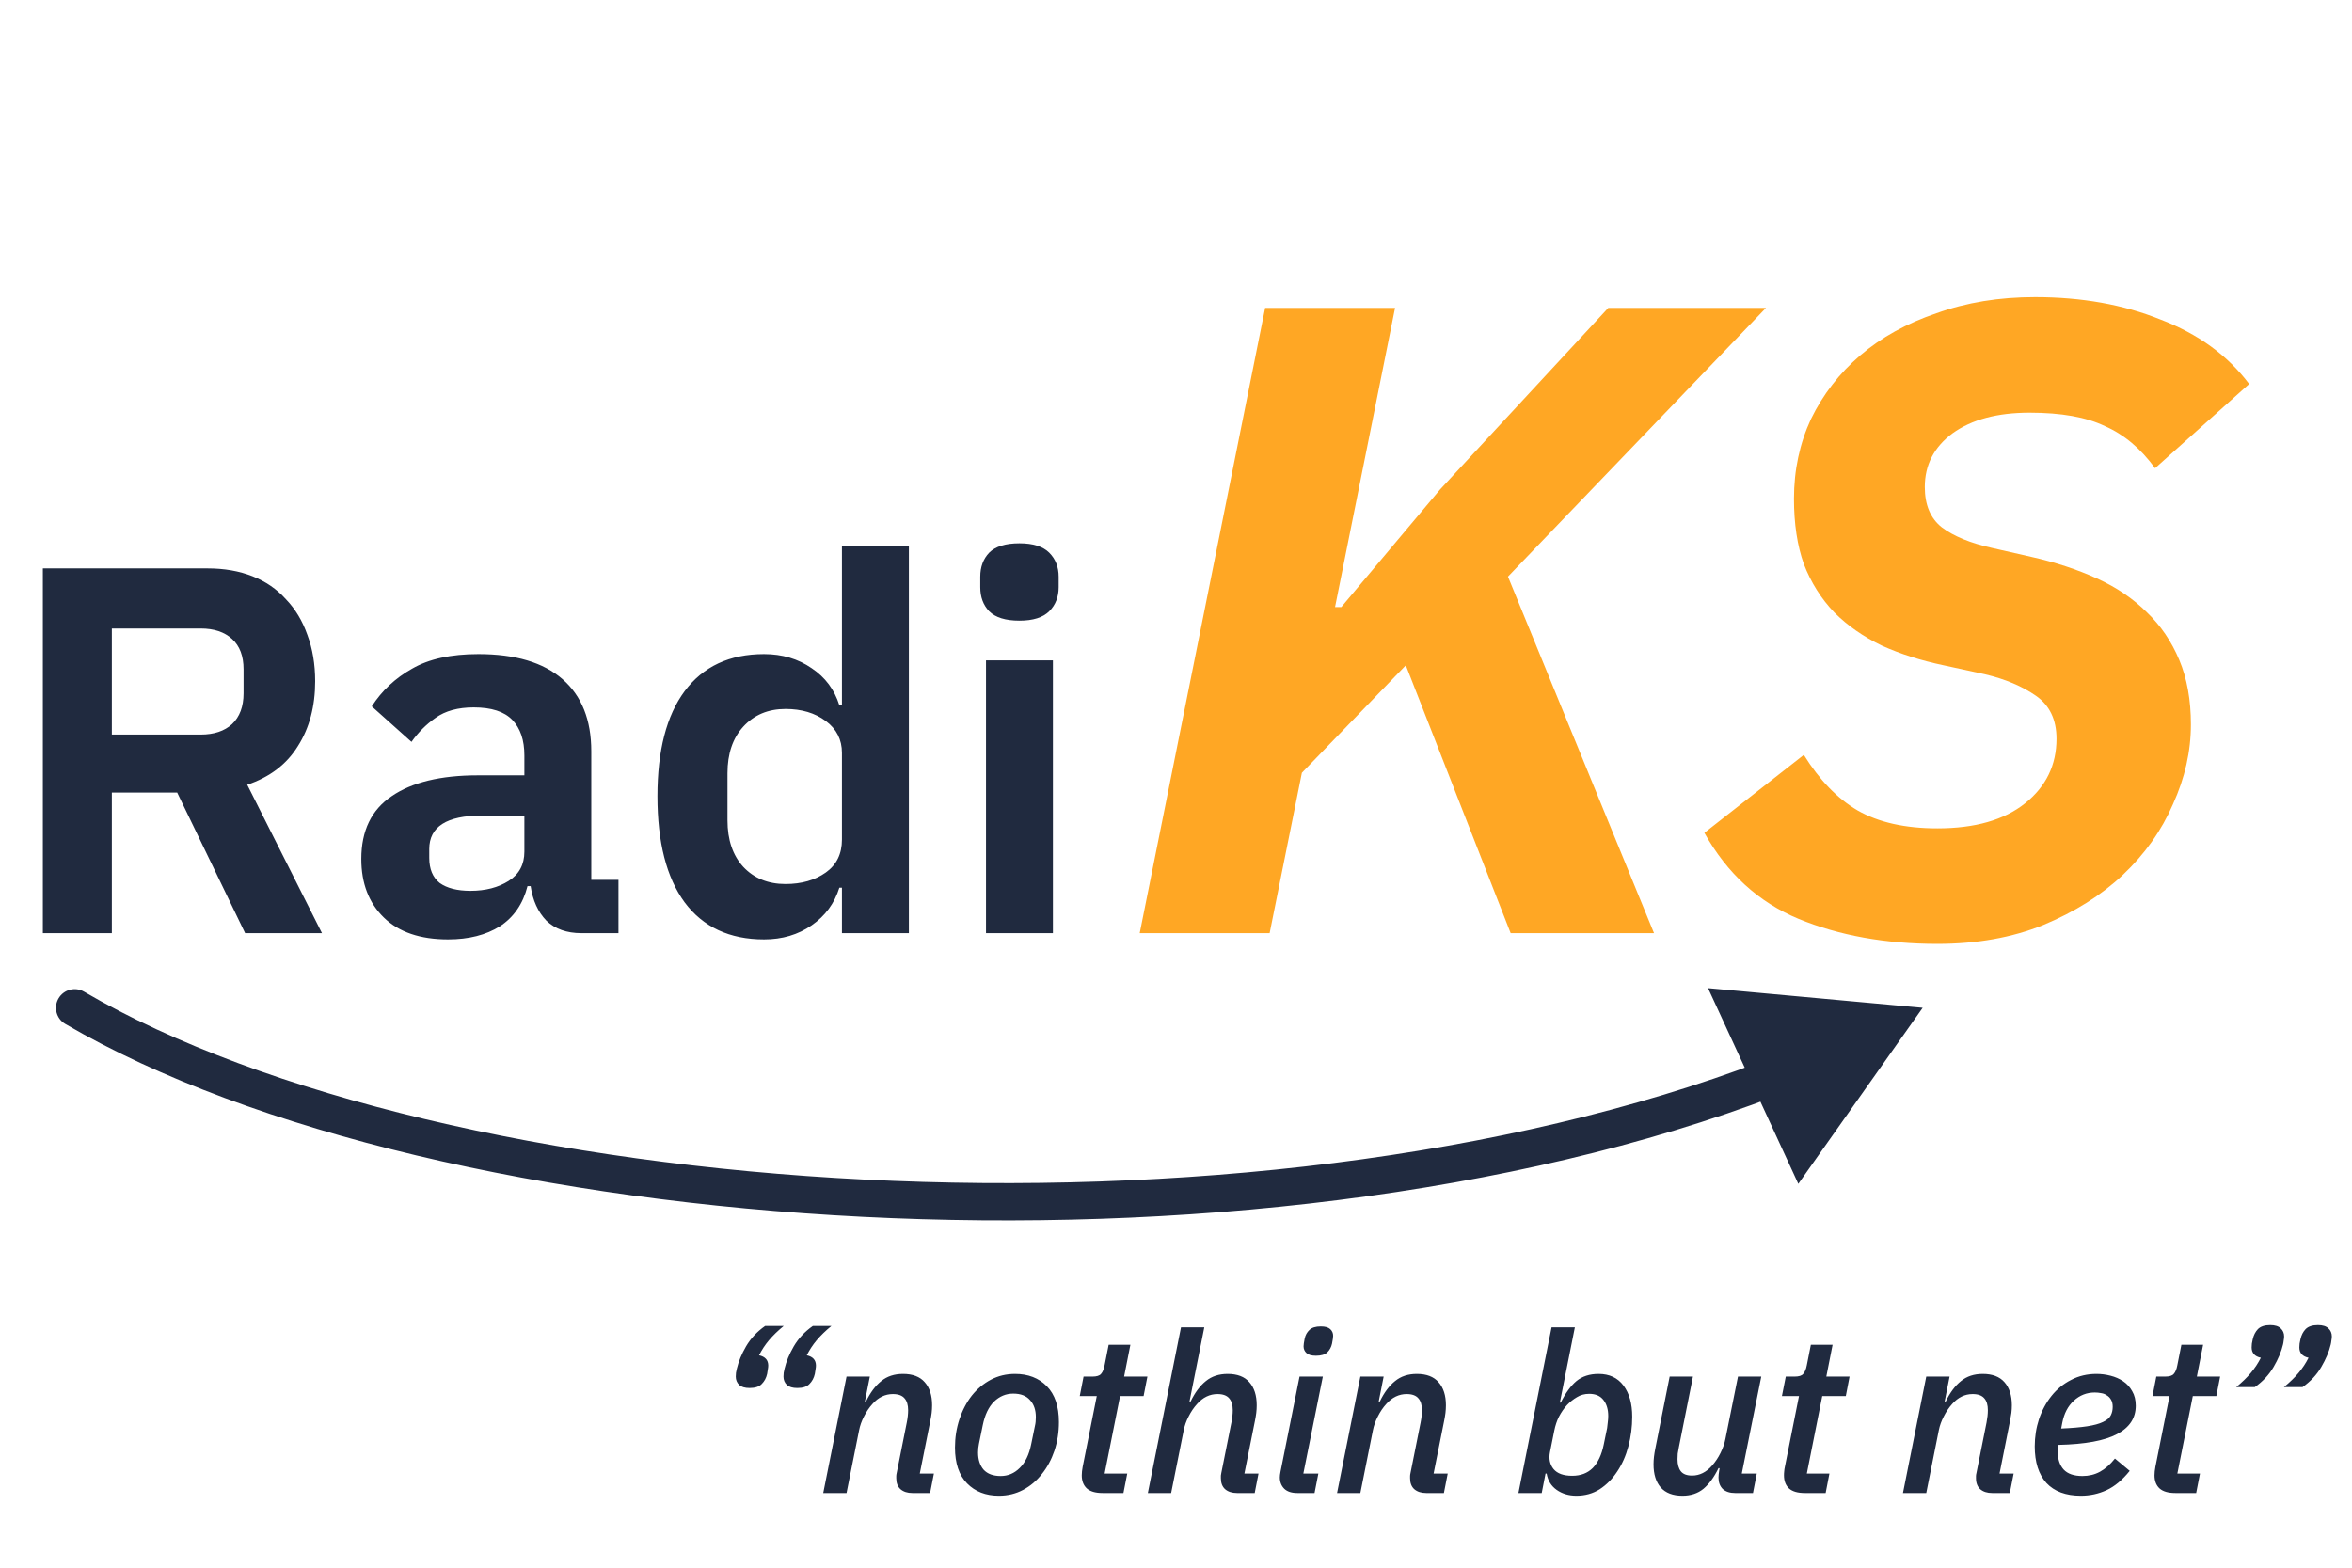 <svg width="63" height="42" viewBox="0 0 63 42" fill="none" xmlns="http://www.w3.org/2000/svg">
    <path d="M2.252 26.568C2.014 26.429 1.708 26.509 1.568 26.748C1.429 26.986 1.509 27.292 1.748 27.432L2.252 26.568ZM51.5 27L45.751 26.473L48.169 31.716L51.5 27ZM1.748 27.432C6.755 30.359 14.697 32.176 23.11 32.6C31.531 33.026 40.505 32.059 47.593 29.352L47.236 28.418C40.315 31.061 31.49 32.022 23.16 31.602C14.823 31.181 7.063 29.381 2.252 26.568L1.748 27.432Z" fill="#202A3F" />
    <path d="M2.996 25H1.148V15.228H5.558C6.006 15.228 6.407 15.298 6.762 15.438C7.117 15.578 7.415 15.783 7.658 16.054C7.91 16.315 8.101 16.633 8.232 17.006C8.372 17.379 8.442 17.795 8.442 18.252C8.442 18.924 8.288 19.503 7.98 19.988C7.681 20.473 7.229 20.819 6.622 21.024L8.624 25H6.566L4.746 21.234H2.996V25ZM5.376 19.68C5.731 19.68 6.011 19.587 6.216 19.4C6.421 19.204 6.524 18.929 6.524 18.574V17.93C6.524 17.575 6.421 17.305 6.216 17.118C6.011 16.931 5.731 16.838 5.376 16.838H2.996V19.68H5.376ZM15.572 25C15.18 25 14.867 24.888 14.634 24.664C14.41 24.431 14.27 24.123 14.214 23.74H14.13C14.009 24.216 13.761 24.575 13.388 24.818C13.015 25.051 12.553 25.168 12.002 25.168C11.255 25.168 10.681 24.972 10.28 24.58C9.879 24.188 9.678 23.665 9.678 23.012C9.678 22.256 9.949 21.696 10.49 21.332C11.031 20.959 11.802 20.772 12.8 20.772H14.046V20.24C14.046 19.829 13.939 19.512 13.724 19.288C13.509 19.064 13.164 18.952 12.688 18.952C12.268 18.952 11.928 19.045 11.666 19.232C11.414 19.409 11.2 19.624 11.022 19.876L9.958 18.924C10.229 18.504 10.588 18.168 11.036 17.916C11.484 17.655 12.077 17.524 12.814 17.524C13.803 17.524 14.555 17.748 15.068 18.196C15.582 18.644 15.838 19.288 15.838 20.128V23.572H16.566V25H15.572ZM12.604 23.866C13.005 23.866 13.346 23.777 13.626 23.6C13.906 23.423 14.046 23.161 14.046 22.816V21.85H12.898C11.965 21.85 11.498 22.149 11.498 22.746V22.984C11.498 23.283 11.591 23.507 11.778 23.656C11.974 23.796 12.249 23.866 12.604 23.866ZM22.552 23.782H22.483C22.352 24.202 22.105 24.538 21.741 24.79C21.377 25.042 20.952 25.168 20.466 25.168C19.543 25.168 18.833 24.837 18.338 24.174C17.853 23.511 17.61 22.564 17.61 21.332C17.61 20.109 17.853 19.171 18.338 18.518C18.833 17.855 19.543 17.524 20.466 17.524C20.952 17.524 21.377 17.65 21.741 17.902C22.105 18.145 22.352 18.476 22.483 18.896H22.552V14.64H24.345V25H22.552V23.782ZM21.041 23.684C21.47 23.684 21.829 23.581 22.119 23.376C22.408 23.171 22.552 22.877 22.552 22.494V20.17C22.552 19.815 22.408 19.531 22.119 19.316C21.829 19.101 21.47 18.994 21.041 18.994C20.574 18.994 20.196 19.153 19.907 19.47C19.627 19.778 19.486 20.193 19.486 20.716V21.976C19.486 22.499 19.627 22.914 19.907 23.222C20.196 23.53 20.574 23.684 21.041 23.684ZM27.307 16.628C26.934 16.628 26.663 16.544 26.495 16.376C26.336 16.208 26.257 15.993 26.257 15.732V15.452C26.257 15.191 26.336 14.976 26.495 14.808C26.663 14.64 26.934 14.556 27.307 14.556C27.671 14.556 27.937 14.64 28.105 14.808C28.273 14.976 28.357 15.191 28.357 15.452V15.732C28.357 15.993 28.273 16.208 28.105 16.376C27.937 16.544 27.671 16.628 27.307 16.628ZM26.411 17.692H28.203V25H26.411V17.692Z" fill="#202A3F" />
    <path d="M20.08 37.186C19.952 37.186 19.858 37.158 19.798 37.102C19.738 37.042 19.708 36.968 19.708 36.88C19.708 36.852 19.71 36.818 19.714 36.778C19.722 36.734 19.73 36.696 19.738 36.664C19.782 36.476 19.864 36.278 19.984 36.07C20.108 35.858 20.278 35.676 20.494 35.524H20.992C20.836 35.652 20.704 35.78 20.596 35.908C20.492 36.032 20.404 36.166 20.332 36.31C20.496 36.346 20.578 36.438 20.578 36.586C20.578 36.614 20.574 36.65 20.566 36.694C20.562 36.734 20.556 36.772 20.548 36.808C20.524 36.916 20.476 37.006 20.404 37.078C20.336 37.15 20.228 37.186 20.08 37.186ZM21.358 37.186C21.23 37.186 21.136 37.158 21.076 37.102C21.016 37.042 20.986 36.968 20.986 36.88C20.986 36.852 20.988 36.818 20.992 36.778C21 36.734 21.008 36.696 21.016 36.664C21.06 36.476 21.142 36.278 21.262 36.07C21.386 35.858 21.556 35.676 21.772 35.524H22.27C22.114 35.652 21.982 35.78 21.874 35.908C21.77 36.032 21.682 36.166 21.61 36.31C21.774 36.346 21.856 36.438 21.856 36.586C21.856 36.614 21.852 36.65 21.844 36.694C21.84 36.734 21.834 36.772 21.826 36.808C21.802 36.916 21.754 37.006 21.682 37.078C21.614 37.15 21.506 37.186 21.358 37.186ZM22.051 40L22.675 36.88H23.299L23.167 37.546H23.197C23.313 37.306 23.449 37.124 23.605 37C23.761 36.872 23.955 36.808 24.187 36.808C24.447 36.808 24.641 36.882 24.769 37.03C24.901 37.178 24.967 37.384 24.967 37.648C24.967 37.716 24.963 37.784 24.955 37.852C24.947 37.916 24.935 37.988 24.919 38.068L24.637 39.478H25.015L24.913 40H24.439C24.307 40 24.201 39.966 24.121 39.898C24.045 39.83 24.007 39.732 24.007 39.604C24.007 39.58 24.007 39.56 24.007 39.544C24.007 39.524 24.011 39.496 24.019 39.46L24.289 38.11C24.313 37.99 24.325 37.88 24.325 37.78C24.325 37.64 24.293 37.534 24.229 37.462C24.165 37.386 24.061 37.348 23.917 37.348C23.709 37.348 23.527 37.436 23.371 37.612C23.283 37.708 23.207 37.82 23.143 37.948C23.079 38.072 23.035 38.196 23.011 38.32L22.675 40H22.051ZM26.756 40.072C26.404 40.072 26.12 39.962 25.904 39.742C25.688 39.522 25.58 39.202 25.58 38.782C25.58 38.514 25.62 38.26 25.7 38.02C25.78 37.78 25.89 37.57 26.03 37.39C26.174 37.21 26.344 37.068 26.54 36.964C26.736 36.86 26.952 36.808 27.188 36.808C27.54 36.808 27.824 36.918 28.04 37.138C28.256 37.358 28.364 37.678 28.364 38.098C28.364 38.37 28.324 38.626 28.244 38.866C28.164 39.102 28.052 39.31 27.908 39.49C27.768 39.67 27.6 39.812 27.404 39.916C27.208 40.02 26.992 40.072 26.756 40.072ZM26.804 39.544C27 39.544 27.17 39.472 27.314 39.328C27.462 39.184 27.564 38.974 27.62 38.698L27.722 38.2C27.73 38.168 27.736 38.132 27.74 38.092C27.744 38.052 27.746 38.01 27.746 37.966C27.746 37.774 27.694 37.622 27.59 37.51C27.49 37.394 27.34 37.336 27.14 37.336C26.944 37.336 26.772 37.408 26.624 37.552C26.48 37.696 26.38 37.906 26.324 38.182L26.222 38.68C26.214 38.716 26.208 38.754 26.204 38.794C26.2 38.83 26.198 38.87 26.198 38.914C26.198 39.106 26.248 39.26 26.348 39.376C26.452 39.488 26.604 39.544 26.804 39.544ZM29.534 40C29.342 40 29.2 39.958 29.108 39.874C29.02 39.79 28.976 39.674 28.976 39.526C28.976 39.494 28.978 39.458 28.982 39.418C28.986 39.378 28.992 39.338 29 39.298L29.378 37.402H28.922L29.024 36.88H29.258C29.374 36.88 29.452 36.856 29.492 36.808C29.536 36.76 29.568 36.682 29.588 36.574L29.696 36.028H30.278L30.11 36.88H30.734L30.632 37.402H30.002L29.588 39.478H30.194L30.092 40H29.534ZM31.634 35.56H32.258L31.862 37.546H31.892C32.008 37.306 32.144 37.124 32.3 37C32.456 36.872 32.65 36.808 32.882 36.808C33.142 36.808 33.336 36.882 33.464 37.03C33.596 37.178 33.662 37.384 33.662 37.648C33.662 37.716 33.658 37.784 33.65 37.852C33.642 37.916 33.63 37.988 33.614 38.068L33.332 39.478H33.71L33.608 40H33.134C33.002 40 32.896 39.966 32.816 39.898C32.74 39.83 32.702 39.732 32.702 39.604C32.702 39.58 32.702 39.556 32.702 39.532C32.706 39.504 32.71 39.48 32.714 39.46L32.984 38.11C33.008 37.99 33.02 37.88 33.02 37.78C33.02 37.64 32.988 37.534 32.924 37.462C32.86 37.386 32.756 37.348 32.612 37.348C32.404 37.348 32.222 37.436 32.066 37.612C31.978 37.708 31.902 37.82 31.838 37.948C31.774 38.072 31.73 38.196 31.706 38.32L31.37 40H30.746L31.634 35.56ZM35.247 36.322C35.131 36.322 35.047 36.298 34.995 36.25C34.943 36.202 34.917 36.142 34.917 36.07C34.917 36.03 34.927 35.96 34.947 35.86C34.967 35.768 35.009 35.692 35.073 35.632C35.137 35.568 35.239 35.536 35.379 35.536C35.495 35.536 35.579 35.56 35.631 35.608C35.683 35.656 35.709 35.716 35.709 35.788C35.709 35.828 35.699 35.898 35.679 35.998C35.659 36.09 35.617 36.168 35.553 36.232C35.489 36.292 35.387 36.322 35.247 36.322ZM34.749 40C34.597 40 34.481 39.962 34.401 39.886C34.321 39.806 34.281 39.704 34.281 39.58C34.281 39.54 34.287 39.49 34.299 39.43L34.809 36.88H35.433L34.911 39.478H35.313L35.211 40H34.749ZM35.814 40L36.438 36.88H37.062L36.93 37.546H36.96C37.076 37.306 37.212 37.124 37.368 37C37.524 36.872 37.718 36.808 37.95 36.808C38.21 36.808 38.404 36.882 38.532 37.03C38.664 37.178 38.73 37.384 38.73 37.648C38.73 37.716 38.726 37.784 38.718 37.852C38.71 37.916 38.698 37.988 38.682 38.068L38.4 39.478H38.778L38.676 40H38.202C38.07 40 37.964 39.966 37.884 39.898C37.808 39.83 37.77 39.732 37.77 39.604C37.77 39.58 37.77 39.56 37.77 39.544C37.77 39.524 37.774 39.496 37.782 39.46L38.052 38.11C38.076 37.99 38.088 37.88 38.088 37.78C38.088 37.64 38.056 37.534 37.992 37.462C37.928 37.386 37.824 37.348 37.68 37.348C37.472 37.348 37.29 37.436 37.134 37.612C37.046 37.708 36.97 37.82 36.906 37.948C36.842 38.072 36.798 38.196 36.774 38.32L36.438 40H35.814ZM41.56 35.56H42.184L41.782 37.576H41.806C41.934 37.32 42.074 37.128 42.226 37C42.382 36.872 42.58 36.808 42.82 36.808C43.108 36.808 43.33 36.912 43.486 37.12C43.642 37.328 43.72 37.606 43.72 37.954C43.72 38.226 43.686 38.49 43.618 38.746C43.55 39.002 43.45 39.228 43.318 39.424C43.19 39.62 43.034 39.778 42.85 39.898C42.666 40.014 42.458 40.072 42.226 40.072C42.022 40.072 41.846 40.02 41.698 39.916C41.55 39.812 41.46 39.666 41.428 39.478H41.398L41.296 40H40.672L41.56 35.56ZM42.112 39.538C42.34 39.538 42.524 39.468 42.664 39.328C42.804 39.184 42.902 38.974 42.958 38.698L43.048 38.26C43.056 38.212 43.062 38.16 43.066 38.104C43.074 38.044 43.078 37.988 43.078 37.936C43.078 37.76 43.036 37.618 42.952 37.51C42.868 37.398 42.74 37.342 42.568 37.342C42.444 37.342 42.334 37.372 42.238 37.432C42.142 37.488 42.054 37.558 41.974 37.642C41.89 37.734 41.818 37.838 41.758 37.954C41.702 38.066 41.66 38.192 41.632 38.332L41.518 38.902C41.482 39.082 41.514 39.234 41.614 39.358C41.714 39.478 41.88 39.538 42.112 39.538ZM45.347 36.88L44.969 38.776C44.957 38.832 44.947 38.888 44.939 38.944C44.935 39 44.933 39.05 44.933 39.094C44.933 39.234 44.963 39.342 45.023 39.418C45.083 39.494 45.183 39.532 45.323 39.532C45.523 39.532 45.701 39.444 45.857 39.268C45.949 39.164 46.025 39.05 46.085 38.926C46.149 38.798 46.193 38.672 46.217 38.548L46.553 36.88H47.177L46.655 39.478H47.057L46.955 40H46.475C46.335 40 46.225 39.964 46.145 39.892C46.069 39.816 46.031 39.714 46.031 39.586C46.031 39.534 46.037 39.474 46.049 39.406L46.061 39.334H46.031C45.915 39.574 45.781 39.758 45.629 39.886C45.477 40.01 45.289 40.072 45.065 40.072C44.809 40.072 44.615 39.998 44.483 39.85C44.355 39.702 44.291 39.496 44.291 39.232C44.291 39.164 44.295 39.096 44.303 39.028C44.311 38.96 44.323 38.886 44.339 38.806L44.723 36.88H45.347ZM48.343 40C48.151 40 48.008 39.958 47.916 39.874C47.828 39.79 47.785 39.674 47.785 39.526C47.785 39.494 47.786 39.458 47.791 39.418C47.794 39.378 47.8 39.338 47.809 39.298L48.187 37.402H47.73L47.833 36.88H48.066C48.182 36.88 48.261 36.856 48.3 36.808C48.344 36.76 48.377 36.682 48.397 36.574L48.505 36.028H49.087L48.919 36.88H49.542L49.441 37.402H48.81L48.397 39.478H49.002L48.901 40H48.343ZM50.972 40L51.596 36.88H52.221L52.089 37.546H52.118C52.234 37.306 52.37 37.124 52.526 37C52.682 36.872 52.877 36.808 53.108 36.808C53.368 36.808 53.562 36.882 53.691 37.03C53.822 37.178 53.889 37.384 53.889 37.648C53.889 37.716 53.885 37.784 53.877 37.852C53.868 37.916 53.856 37.988 53.84 38.068L53.559 39.478H53.937L53.834 40H53.361C53.228 40 53.123 39.966 53.042 39.898C52.967 39.83 52.928 39.732 52.928 39.604C52.928 39.58 52.928 39.56 52.928 39.544C52.928 39.524 52.932 39.496 52.941 39.46L53.211 38.11C53.234 37.99 53.246 37.88 53.246 37.78C53.246 37.64 53.215 37.534 53.151 37.462C53.087 37.386 52.983 37.348 52.839 37.348C52.63 37.348 52.449 37.436 52.292 37.612C52.205 37.708 52.129 37.82 52.065 37.948C52.001 38.072 51.956 38.196 51.932 38.32L51.596 40H50.972ZM55.738 40.072C55.334 40.072 55.026 39.958 54.814 39.73C54.606 39.498 54.502 39.172 54.502 38.752C54.502 38.496 54.54 38.252 54.616 38.02C54.696 37.784 54.808 37.576 54.952 37.396C55.096 37.216 55.27 37.074 55.474 36.97C55.678 36.862 55.906 36.808 56.158 36.808C56.282 36.808 56.406 36.824 56.53 36.856C56.658 36.888 56.772 36.938 56.872 37.006C56.972 37.074 57.052 37.162 57.112 37.27C57.176 37.378 57.208 37.508 57.208 37.66C57.208 37.992 57.04 38.246 56.704 38.422C56.372 38.598 55.85 38.694 55.138 38.71C55.126 38.79 55.12 38.856 55.12 38.908C55.12 39.1 55.172 39.254 55.276 39.37C55.384 39.486 55.552 39.544 55.78 39.544C55.952 39.544 56.108 39.506 56.248 39.43C56.388 39.354 56.522 39.236 56.65 39.076L57.046 39.406C56.85 39.65 56.644 39.822 56.428 39.922C56.212 40.022 55.982 40.072 55.738 40.072ZM56.11 37.306C55.894 37.306 55.706 37.38 55.546 37.528C55.39 37.672 55.288 37.868 55.24 38.116L55.21 38.272C55.494 38.26 55.726 38.24 55.906 38.212C56.086 38.184 56.226 38.146 56.326 38.098C56.43 38.05 56.5 37.992 56.536 37.924C56.572 37.856 56.59 37.778 56.59 37.69C56.59 37.614 56.576 37.552 56.548 37.504C56.52 37.452 56.482 37.412 56.434 37.384C56.39 37.352 56.34 37.332 56.284 37.324C56.228 37.312 56.17 37.306 56.11 37.306ZM58.268 40C58.076 40 57.934 39.958 57.842 39.874C57.754 39.79 57.71 39.674 57.71 39.526C57.71 39.494 57.712 39.458 57.716 39.418C57.72 39.378 57.726 39.338 57.734 39.298L58.112 37.402H57.656L57.758 36.88H57.992C58.108 36.88 58.186 36.856 58.226 36.808C58.27 36.76 58.302 36.682 58.322 36.574L58.43 36.028H59.012L58.844 36.88H59.468L59.366 37.402H58.736L58.322 39.478H58.928L58.826 40H58.268ZM60.81 35.5C60.938 35.5 61.032 35.53 61.092 35.59C61.152 35.646 61.182 35.718 61.182 35.806C61.182 35.834 61.178 35.87 61.17 35.914C61.166 35.954 61.16 35.99 61.152 36.022C61.108 36.21 61.024 36.41 60.9 36.622C60.78 36.83 60.612 37.01 60.396 37.162H59.898C60.054 37.034 60.184 36.908 60.288 36.784C60.396 36.656 60.486 36.52 60.558 36.376C60.394 36.34 60.312 36.248 60.312 36.1C60.312 36.072 60.314 36.038 60.318 35.998C60.326 35.954 60.334 35.914 60.342 35.878C60.366 35.77 60.412 35.68 60.48 35.608C60.552 35.536 60.662 35.5 60.81 35.5ZM62.088 35.5C62.216 35.5 62.31 35.53 62.37 35.59C62.43 35.646 62.46 35.718 62.46 35.806C62.46 35.834 62.456 35.87 62.448 35.914C62.444 35.954 62.438 35.99 62.43 36.022C62.386 36.21 62.302 36.41 62.178 36.622C62.058 36.83 61.89 37.01 61.674 37.162H61.176C61.332 37.034 61.462 36.908 61.566 36.784C61.674 36.656 61.764 36.52 61.836 36.376C61.672 36.34 61.59 36.248 61.59 36.1C61.59 36.072 61.592 36.038 61.596 35.998C61.604 35.954 61.612 35.914 61.62 35.878C61.644 35.77 61.69 35.68 61.758 35.608C61.83 35.536 61.94 35.5 62.088 35.5Z" fill="#202A3F" />
    <path d="M37.656 17.824L34.872 20.704L34.008 25H30.528L33.888 8.248H37.368L35.76 16.264H35.928L38.568 13.12L43.08 8.248H47.304L40.392 15.448L44.304 25H40.464L37.656 17.824ZM51.893 25.288C50.501 25.288 49.261 25.064 48.173 24.616C47.101 24.168 46.261 23.4 45.653 22.312L48.317 20.224C48.733 20.896 49.213 21.392 49.757 21.712C50.317 22.032 51.029 22.192 51.893 22.192C52.901 22.192 53.685 21.968 54.245 21.52C54.805 21.072 55.085 20.496 55.085 19.792C55.085 19.28 54.901 18.896 54.533 18.64C54.165 18.384 53.709 18.192 53.165 18.064L52.061 17.824C51.453 17.696 50.901 17.52 50.405 17.296C49.909 17.056 49.485 16.76 49.133 16.408C48.781 16.04 48.509 15.608 48.317 15.112C48.141 14.616 48.053 14.032 48.053 13.36C48.053 12.592 48.205 11.88 48.509 11.224C48.829 10.568 49.269 10 49.829 9.52C50.389 9.04 51.069 8.664 51.869 8.392C52.669 8.104 53.549 7.96 54.509 7.96C55.757 7.96 56.877 8.16 57.869 8.56C58.877 8.944 59.669 9.52 60.245 10.288L57.725 12.544C57.341 12.016 56.893 11.64 56.381 11.416C55.885 11.176 55.213 11.056 54.365 11.056C53.501 11.056 52.813 11.24 52.301 11.608C51.805 11.976 51.557 12.456 51.557 13.048C51.557 13.528 51.709 13.888 52.013 14.128C52.333 14.368 52.781 14.552 53.357 14.68L54.413 14.92C55.053 15.064 55.637 15.256 56.165 15.496C56.693 15.736 57.141 16.04 57.509 16.408C57.877 16.76 58.165 17.184 58.373 17.68C58.581 18.176 58.685 18.752 58.685 19.408C58.685 20.128 58.525 20.84 58.205 21.544C57.901 22.248 57.453 22.88 56.861 23.44C56.285 23.984 55.573 24.432 54.725 24.784C53.893 25.12 52.949 25.288 51.893 25.288Z" fill="#FFA724" />
</svg>